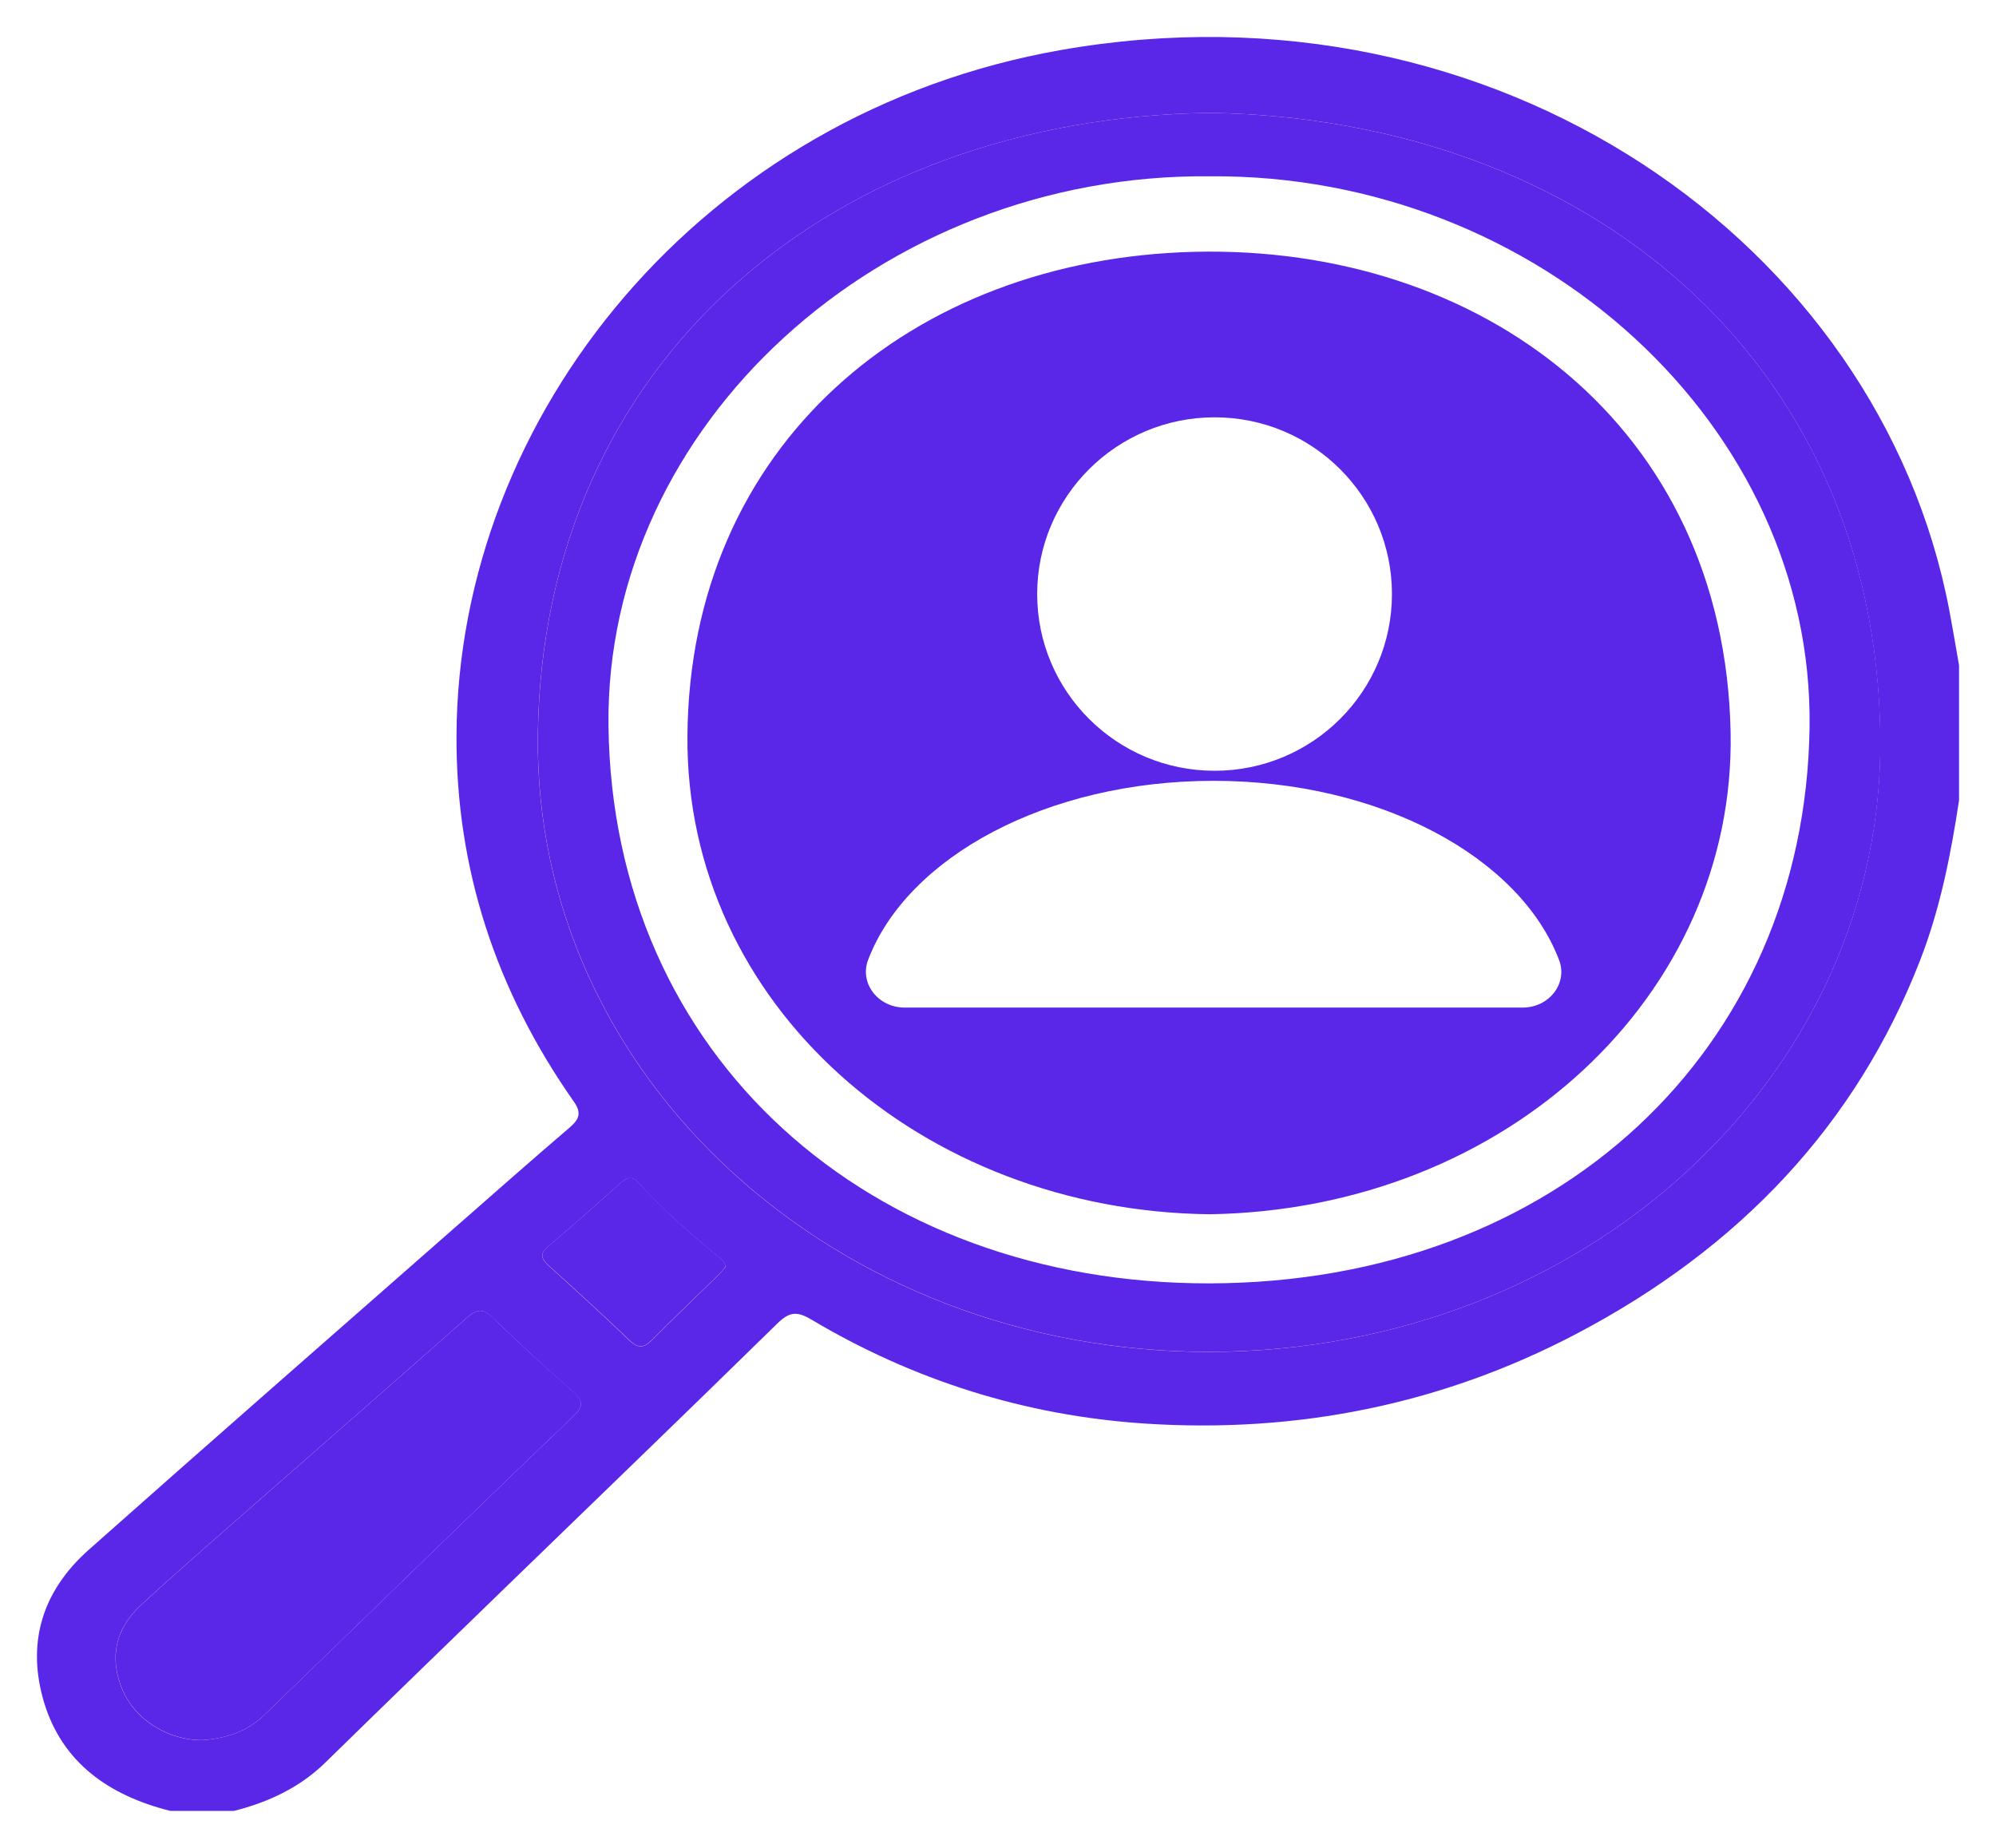 <svg width="27" height="25" viewBox="0 0 27 25" fill="none" xmlns="http://www.w3.org/2000/svg">
<path d="M9.734 17.013C9.345 16.699 8.975 16.369 8.642 16.004C8.552 15.907 8.483 15.924 8.394 16.004C8.073 16.292 7.75 16.579 7.419 16.858C7.301 16.958 7.315 17.026 7.423 17.123C7.792 17.455 8.158 17.791 8.516 18.133C8.636 18.249 8.713 18.234 8.822 18.124C9.119 17.825 9.426 17.535 9.727 17.24C9.761 17.207 9.79 17.169 9.812 17.141C9.811 17.074 9.771 17.044 9.734 17.013Z" fill="#5A26E7"/>
<path d="M6.673 17.831C6.532 17.693 6.447 17.711 6.308 17.834C5.389 18.65 4.461 19.457 3.537 20.269C2.992 20.748 2.442 21.222 1.911 21.712C1.554 22.041 1.474 22.441 1.663 22.875C1.838 23.274 2.283 23.545 2.737 23.543C3.058 23.52 3.347 23.425 3.575 23.203C3.925 22.863 4.275 22.526 4.625 22.186C5.668 21.176 6.708 20.163 7.758 19.158C7.902 19.02 7.886 18.943 7.748 18.822C7.381 18.5 7.019 18.172 6.673 17.831Z" fill="#5A26E7"/>
<path d="M16.152 3.407C12.319 3.503 9.328 6.035 9.299 9.955C9.271 13.592 12.466 16.385 16.366 16.428C20.39 16.362 23.479 13.45 23.41 9.909C23.328 5.754 20.029 3.311 16.152 3.407ZM16.43 5.646C17.756 5.646 18.829 6.717 18.829 8.037C18.829 9.357 17.756 10.428 16.43 10.428C15.104 10.428 14.03 9.357 14.03 8.037C14.03 6.717 15.106 5.646 16.43 5.646ZM20.595 13.632H12.239C11.877 13.632 11.623 13.302 11.743 12.986C12.274 11.594 14.165 10.564 16.416 10.564C18.666 10.564 20.557 11.594 21.089 12.986C21.211 13.302 20.958 13.632 20.595 13.632Z" fill="#5A26E7"/>
<path d="M16.372 1.527C11.251 1.594 7.337 4.884 7.276 9.945C7.22 14.588 11.32 18.296 16.364 18.289C21.476 18.281 25.495 14.518 25.436 9.952C25.367 4.844 21.433 1.609 16.372 1.527ZM16.366 17.363C11.767 17.373 8.284 14.296 8.231 9.821C8.183 5.75 11.915 2.342 16.369 2.385C20.82 2.353 24.539 5.778 24.478 9.847C24.413 14.203 21.059 17.352 16.366 17.363Z" fill="#5A26E7"/>
<path d="M14.35 0.677C9.498 1.531 6.195 5.619 6.175 9.952C6.167 11.746 6.705 13.399 7.763 14.905C7.872 15.06 7.833 15.145 7.703 15.257C7.188 15.697 6.682 16.145 6.174 16.59C4.514 18.048 2.851 19.502 1.201 20.967C0.554 21.541 0.357 22.254 0.601 23.048C0.847 23.841 1.463 24.29 2.304 24.5C2.591 24.5 2.879 24.5 3.166 24.5C3.639 24.38 4.06 24.18 4.402 23.845C5.207 23.057 6.018 22.272 6.829 21.485C8.058 20.293 9.292 19.105 10.515 17.906C10.678 17.747 10.779 17.736 10.976 17.853C12.351 18.671 13.859 19.153 15.491 19.26C17.558 19.395 19.512 18.996 21.316 18.05C23.531 16.888 25.108 15.217 25.974 12.991C26.246 12.29 26.389 11.562 26.5 10.828C26.5 10.219 26.5 9.61 26.5 9.001C26.457 8.755 26.416 8.509 26.37 8.265C25.425 3.275 20.224 -0.357 14.35 0.677ZM7.756 19.159C6.707 20.164 5.666 21.177 4.623 22.187C4.273 22.527 3.923 22.864 3.574 23.204C3.346 23.426 3.058 23.519 2.736 23.544C2.281 23.546 1.837 23.275 1.662 22.876C1.473 22.442 1.553 22.041 1.909 21.713C2.44 21.223 2.991 20.749 3.535 20.27C4.46 19.459 5.387 18.651 6.307 17.835C6.445 17.712 6.53 17.693 6.671 17.832C7.02 18.173 7.379 18.502 7.747 18.825C7.885 18.946 7.901 19.022 7.756 19.159ZM9.727 17.242C9.426 17.537 9.119 17.828 8.822 18.127C8.713 18.236 8.636 18.251 8.515 18.136C8.158 17.793 7.792 17.459 7.422 17.125C7.315 17.029 7.3 16.959 7.419 16.86C7.75 16.58 8.072 16.294 8.393 16.007C8.483 15.925 8.552 15.908 8.642 16.007C8.975 16.373 9.345 16.702 9.734 17.016C9.771 17.047 9.812 17.076 9.812 17.145C9.788 17.17 9.761 17.208 9.727 17.242ZM16.363 18.29C11.318 18.297 7.219 14.589 7.275 9.946C7.336 4.885 11.249 1.595 16.372 1.527C21.433 1.608 25.367 4.844 25.434 9.954C25.494 14.519 21.475 18.281 16.363 18.29Z" fill="#5A26E7"/>
</svg>
